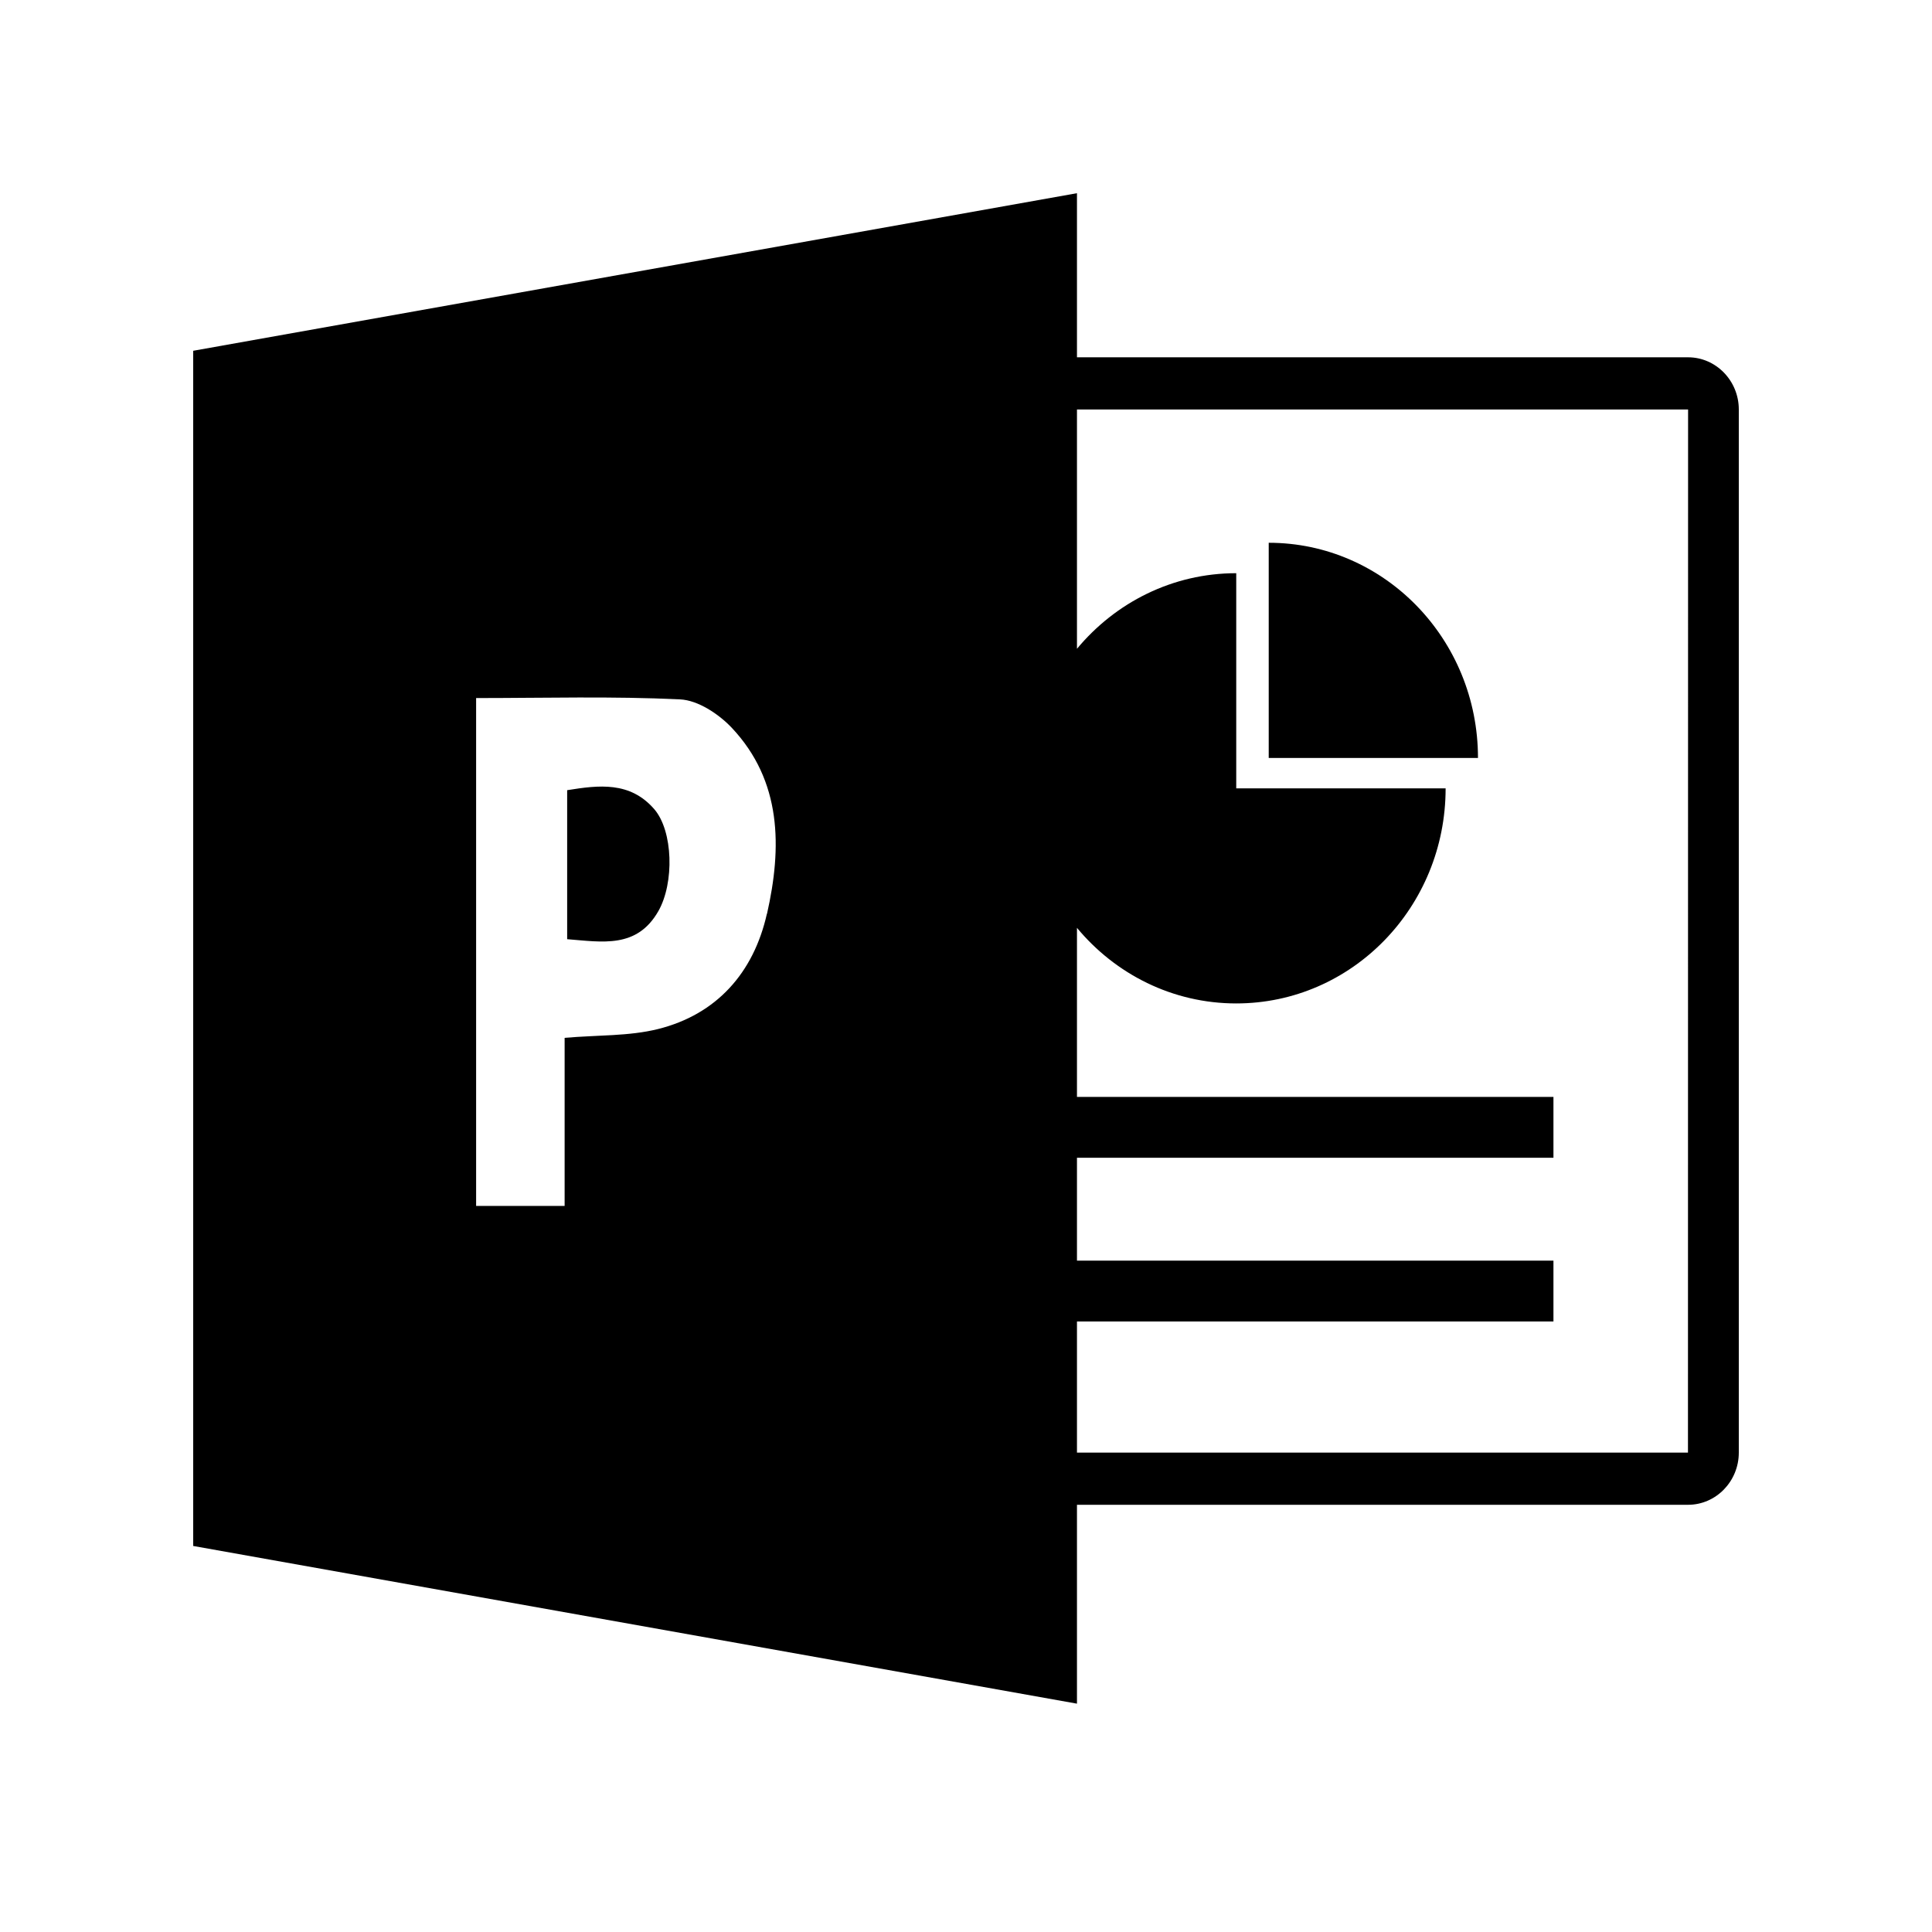 <svg width="16" height="16" viewBox="0 0 16 16" fill="currentColor" xmlns="http://www.w3.org/2000/svg">
<path d="M10.507 4.495V6.277H12.24C12.24 5.293 11.464 4.495 10.507 4.495Z"/>
<path d="M13.98 2.959H8.919V1.6L1.6 2.905V12.803L8.919 14.109V12.462H13.98C14.211 12.462 14.4 12.268 14.4 12.03V3.391C14.4 3.153 14.211 2.959 13.98 2.959V2.959ZM6.351 7.568C6.241 8.057 5.934 8.401 5.45 8.522C5.209 8.582 4.951 8.571 4.676 8.595V9.987H3.943V5.781C4.509 5.781 5.072 5.765 5.632 5.792C5.78 5.799 5.951 5.912 6.06 6.027C6.476 6.469 6.476 7.019 6.352 7.568H6.351ZM13.979 12.03H8.919V10.944H12.865V10.44H8.919V9.588H12.865V9.084H8.919V7.684C9.237 8.067 9.71 8.31 10.238 8.31C11.196 8.31 11.972 7.513 11.972 6.529H10.238V4.747C9.71 4.747 9.237 4.99 8.919 5.373V3.391H13.98L13.979 12.03Z" />
<path d="M4.697 6.544V7.778C4.989 7.801 5.274 7.857 5.452 7.546C5.586 7.311 5.574 6.882 5.419 6.702C5.218 6.469 4.958 6.502 4.697 6.544Z" />
</svg>

